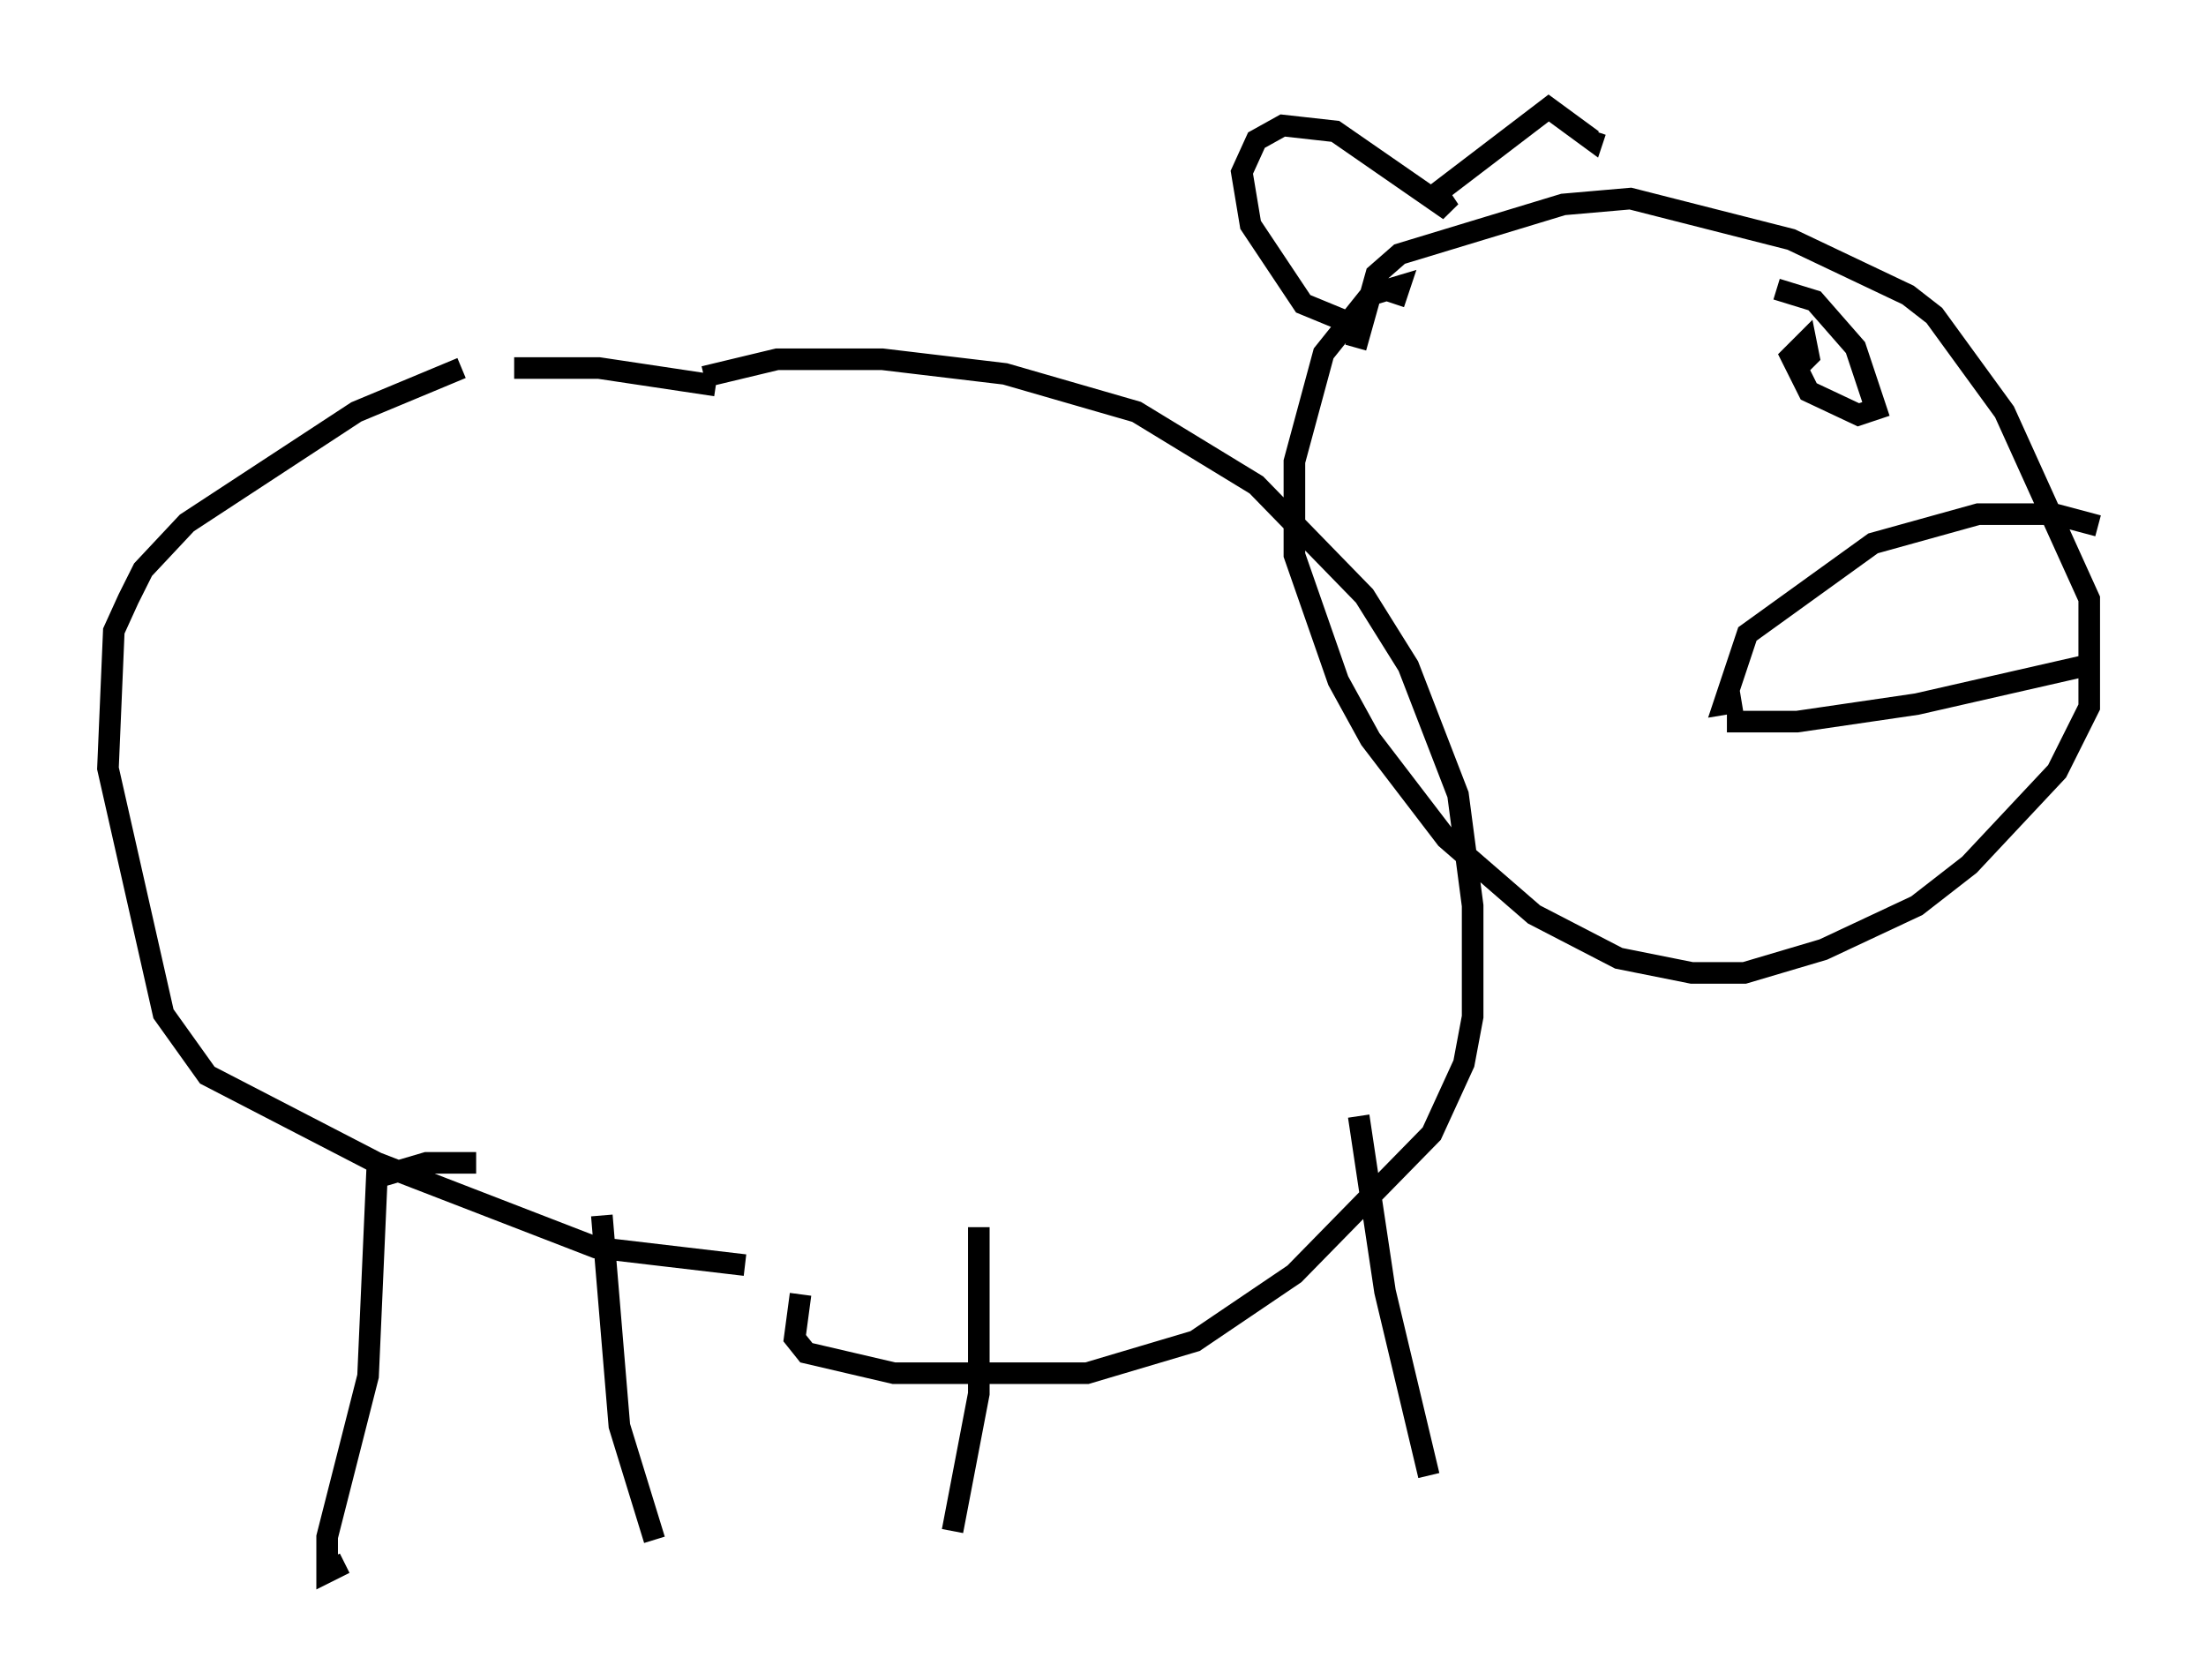 <?xml version="1.0" encoding="utf-8" ?>
<svg baseProfile="full" height="77.794" version="1.1" width="102.151" xmlns="http://www.w3.org/2000/svg" xmlns:ev="http://www.w3.org/2001/xml-events" xmlns:xlink="http://www.w3.org/1999/xlink"><defs /><rect fill="white" height="77.794" width="102.151" x="0" y="0" /><path d="M35.04, 18.532 m-1.894, -0.677 l-5.413, -0.812 -3.924, 0.0 m-2.436, 0.0 l-4.871, 2.03 -7.848, 5.142 l-2.03, 2.165 -0.677, 1.353 l-0.677, 1.488 -0.271, 6.36 l2.571, 11.367 2.03, 2.842 l7.848, 4.059 10.149, 3.924 l6.901, 0.812 m-1.894, -41.136 l3.383, -0.812 4.871, 0.0 l5.683, 0.677 6.089, 1.759 l5.548, 3.383 5.007, 5.142 l2.03, 3.248 2.3, 5.954 l0.677, 5.142 0.0, 5.142 l-0.406, 2.165 -1.488, 3.248 l-6.36, 6.495 -4.601, 3.112 l-5.007, 1.488 -8.931, 0.0 l-4.059, -0.947 -0.541, -0.677 l0.271, -2.03 m27.469, -45.872 l0.271, -0.812 -1.353, 0.406 l-2.165, 2.706 -1.353, 5.007 l0.0, 4.33 2.03, 5.819 l1.488, 2.706 3.518, 4.601 l4.059, 3.518 3.924, 2.03 l3.383, 0.677 2.436, 0.0 l3.654, -1.083 4.33, -2.03 l2.436, -1.894 4.059, -4.33 l1.488, -2.977 0.0, -5.007 l-3.924, -8.66 -3.248, -4.465 l-1.218, -0.947 -5.413, -2.571 l-7.442, -1.894 -3.112, 0.271 l-7.578, 2.3 -1.083, 0.947 l-0.947, 3.383 m-40.73, 37.753 l-2.3, 0.0 -2.3, 0.677 l-0.406, 9.202 -1.894, 7.442 l0.0, 1.624 0.812, -0.406 m11.908, -16.103 l0.812, 9.743 1.624, 5.277 m15.02, -14.479 l0.0, 7.713 -1.218, 6.36 m18.809, -19.215 l1.218, 8.119 2.03, 8.525 m16.103, -54.939 l1.759, 0.541 1.894, 2.165 l0.947, 2.842 -0.812, 0.271 l-2.3, -1.083 -0.812, -1.624 l0.677, -0.677 0.135, 0.677 l-0.406, 0.406 m-3.383, 16.509 l3.248, 0.0 5.548, -0.812 l7.713, -1.759 m-33.829, -15.832 l-2.3, -0.947 -2.436, -3.654 l-0.406, -2.436 0.677, -1.488 l1.218, -0.677 2.436, 0.271 l5.277, 3.654 -0.541, -0.812 l5.142, -3.924 2.03, 1.488 l0.135, -0.406 m6.766, 26.387 l-0.812, 0.135 1.083, -3.248 l5.819, -4.195 4.871, -1.353 l3.518, 0.0 2.03, 0.541 " fill="none" stroke="black" stroke-width="1" /></svg>